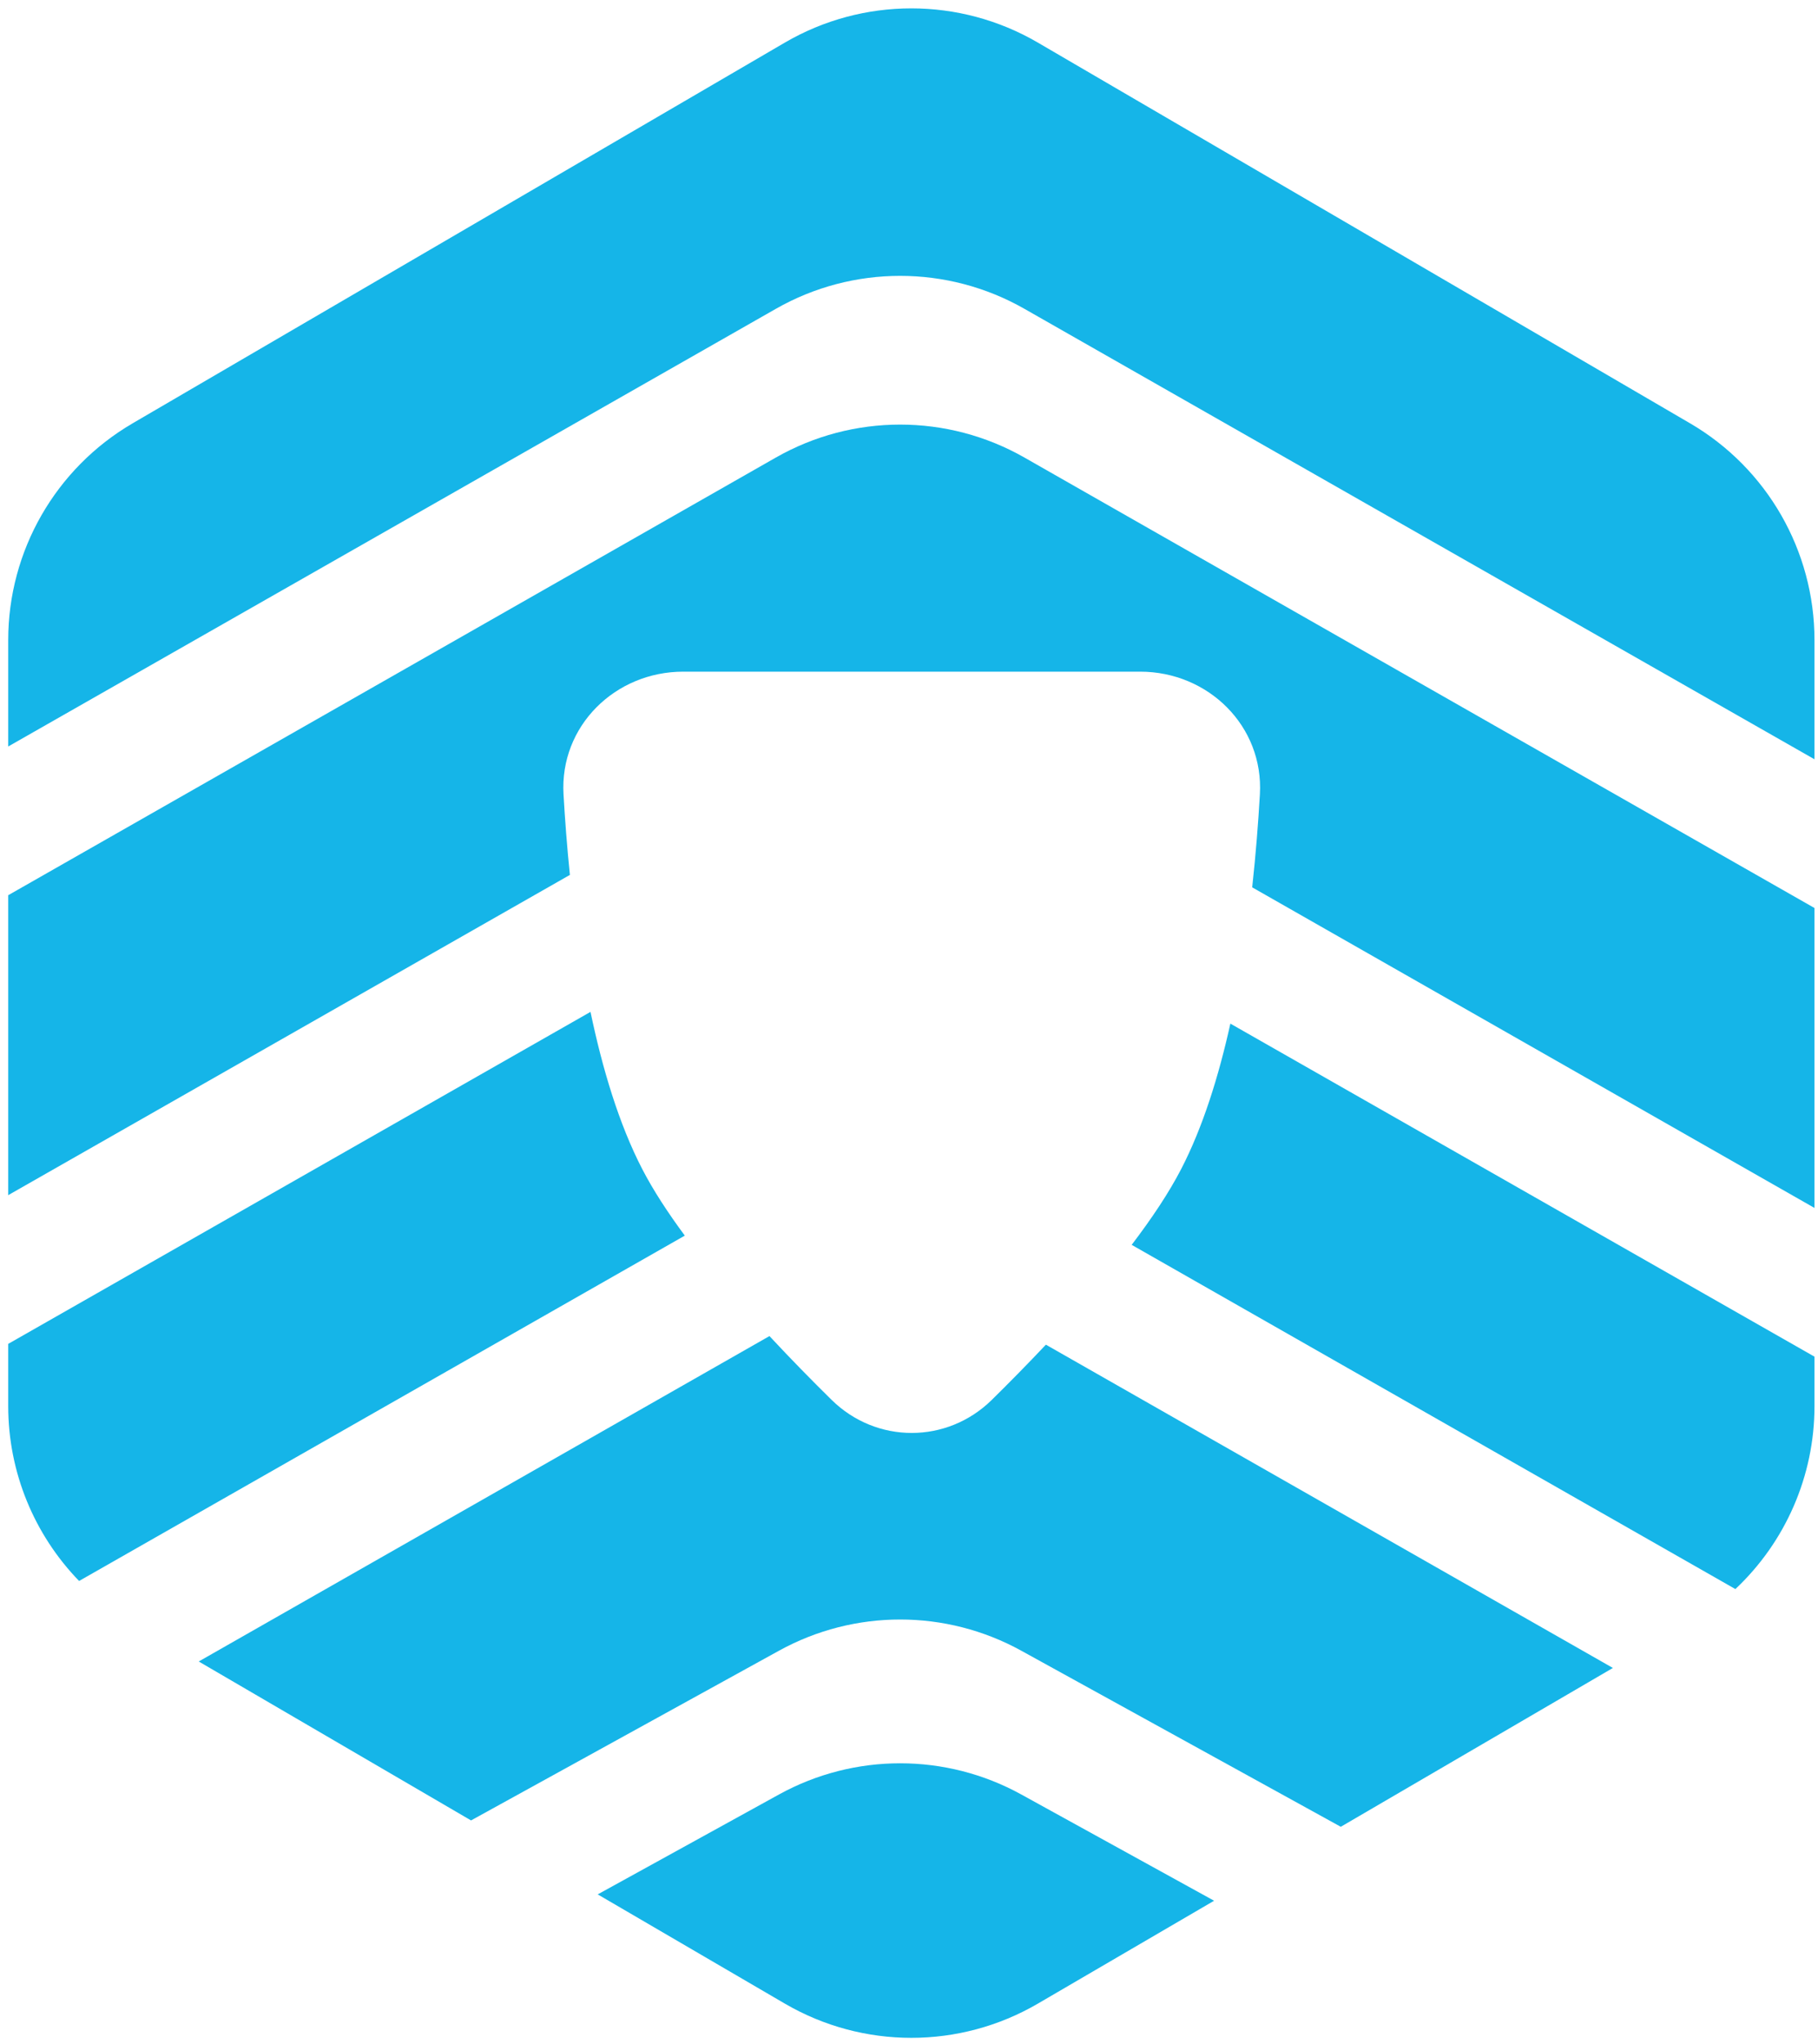 <svg width="121" height="136" viewBox="0 0 121 136" fill="none" xmlns="http://www.w3.org/2000/svg">
<path d="M0.547 49.67V42.59C0.547 36.651 3.702 31.158 8.832 28.164L52.238 2.834C57.44 -0.202 63.873 -0.202 69.076 2.834L112.481 28.164C117.612 31.158 120.766 36.651 120.766 42.59V50.521L68.182 20.548C63.055 17.625 56.766 17.625 51.639 20.548L0.547 49.67Z" fill="#15B5E8"/>
<path d="M37.93 58.215C37.736 56.314 37.6 54.5 37.506 52.854C37.245 48.319 40.935 44.691 45.477 44.691H75.882C80.425 44.691 84.114 48.319 83.854 52.854C83.746 54.738 83.584 56.84 83.342 59.042L120.766 80.374V60.417L68.182 30.444C63.055 27.521 56.766 27.521 51.639 30.444L0.547 59.566V79.523L37.93 58.215Z" fill="#15B5E8"/>
<path d="M39.302 67.329L0.547 89.419V93.561C0.547 97.963 2.28 102.119 5.264 105.195L45.578 82.216C44.449 80.69 43.468 79.188 42.74 77.778C41.202 74.802 40.097 71.131 39.302 67.329Z" fill="#15B5E8"/>
<path d="M51.213 88.9C52.638 90.431 54.057 91.874 55.346 93.143C58.33 96.08 63.03 96.08 66.014 93.143C67.141 92.033 68.368 90.79 69.611 89.472L107.349 110.983L89.238 121.551L67.971 109.834C62.953 107.068 56.868 107.068 51.849 109.834L31.351 121.128L13.227 110.552L51.213 88.9Z" fill="#15B5E8"/>
<path d="M75.32 82.83C76.643 81.094 77.794 79.377 78.62 77.778C80.052 75.006 81.109 71.632 81.889 68.11L120.766 90.27V93.561C120.766 98.225 118.821 102.614 115.501 105.734L75.32 82.83Z" fill="#15B5E8"/>
<path d="M39.782 126.049L52.238 133.318C57.44 136.353 63.873 136.353 69.076 133.318L80.806 126.472L67.971 119.4C62.953 116.635 56.868 116.635 51.849 119.4L39.782 126.049Z" fill="#15B5E8"/>
</svg>
